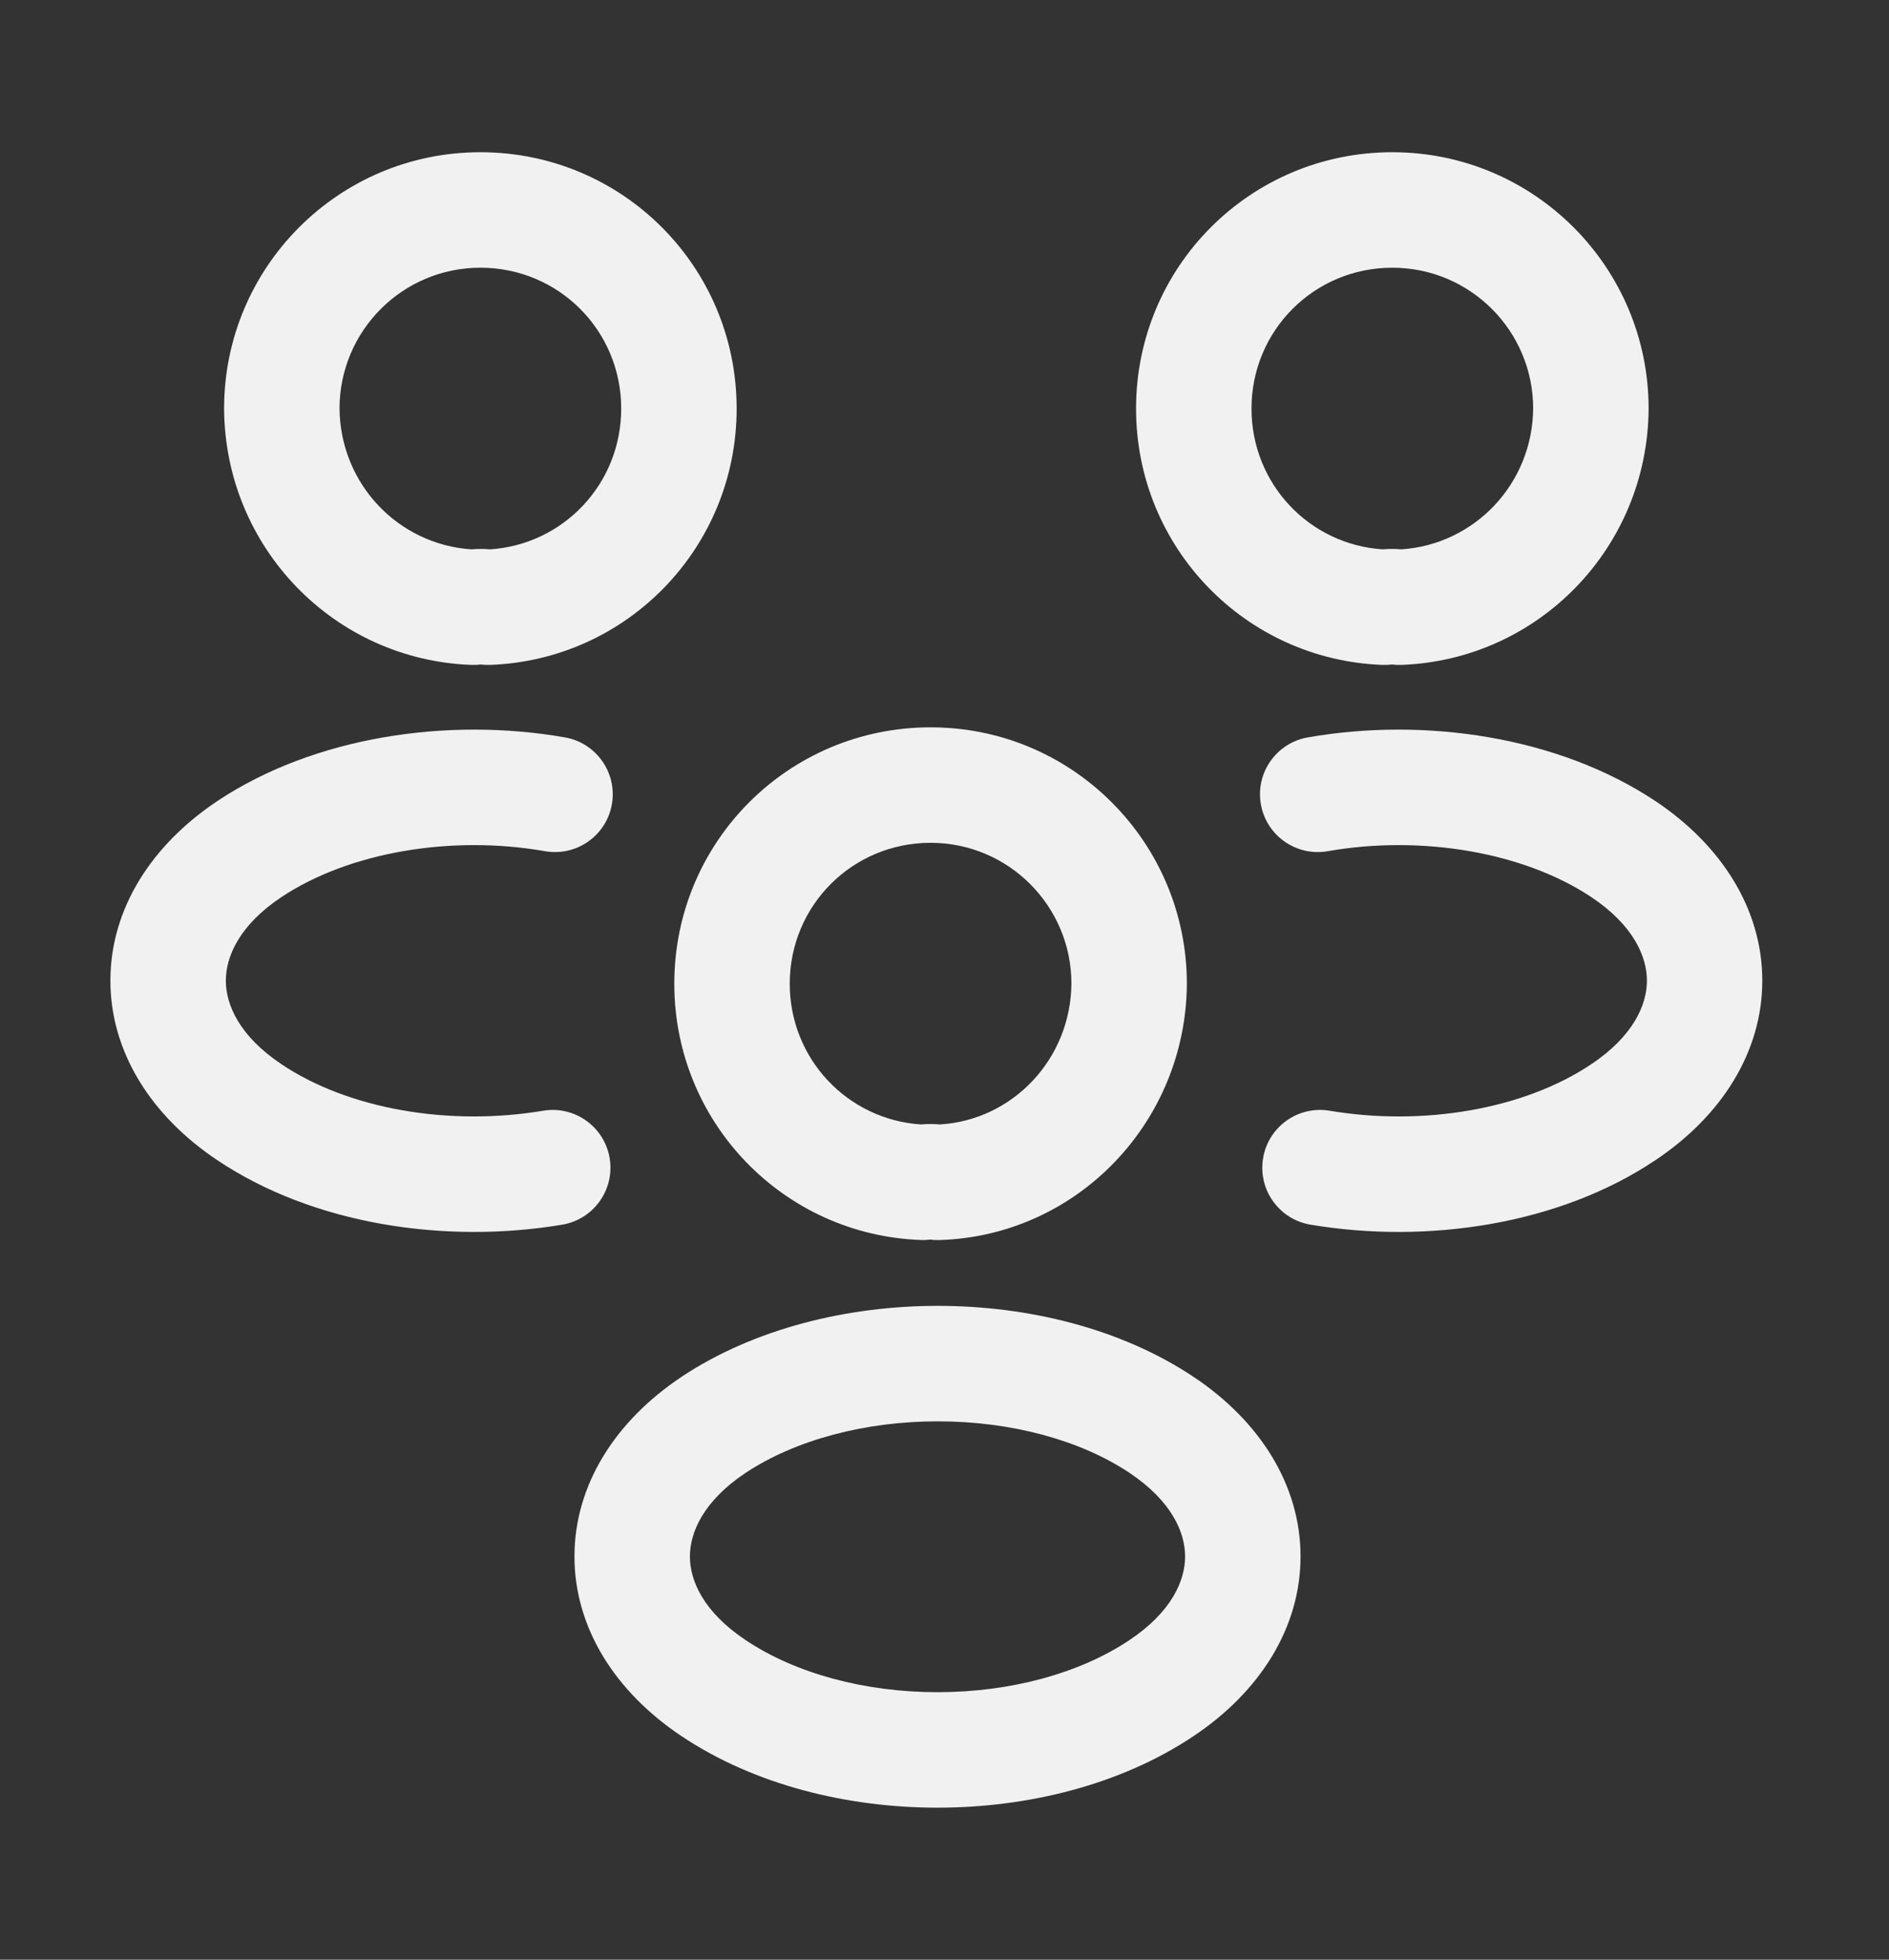 <svg width="27" height="28" viewBox="0 0 27 28" fill="none" xmlns="http://www.w3.org/2000/svg">
<rect x="0" y="0" width="27" height="28" fill="#333333" stroke="none"/>
<path fill-rule="evenodd" clip-rule="evenodd" d="M19.901 3.825C18.784 3.825 17.888 4.721 17.888 5.838C17.888 6.914 18.715 7.781 19.763 7.849C19.851 7.841 19.941 7.841 20.029 7.849C21.074 7.781 21.905 6.915 21.914 5.835C21.913 4.728 21.015 3.825 19.901 3.825ZM16.238 5.838C16.238 3.809 17.873 2.175 19.901 2.175C21.932 2.175 23.564 3.822 23.564 5.838V5.844H23.564C23.55 7.823 21.992 9.429 20.03 9.5C19.985 9.502 19.94 9.5 19.896 9.494C19.851 9.5 19.806 9.502 19.761 9.5C17.8 9.429 16.238 7.822 16.238 5.838Z" fill="#F1F1F1"/>
<path fill-rule="evenodd" clip-rule="evenodd" d="M18.692 10.536C20.364 10.243 22.271 10.523 23.657 11.443L23.659 11.444C24.606 12.075 25.189 12.991 25.189 14.011C25.189 15.031 24.606 15.947 23.659 16.578C22.283 17.499 20.399 17.778 18.731 17.498C18.281 17.422 17.978 16.997 18.054 16.547C18.129 16.098 18.554 15.795 19.004 15.87C20.349 16.096 21.786 15.847 22.742 15.207L22.744 15.206C23.347 14.803 23.54 14.354 23.54 14.011C23.54 13.668 23.347 13.219 22.744 12.817C21.777 12.175 20.318 11.927 18.977 12.162C18.528 12.24 18.1 11.94 18.022 11.491C17.943 11.043 18.243 10.615 18.692 10.536Z" fill="#F1F1F1"/>
<path fill-rule="evenodd" clip-rule="evenodd" d="M3.203 5.838C3.203 3.822 4.835 2.175 6.866 2.175C8.895 2.175 10.529 3.809 10.529 5.838C10.529 7.822 8.967 9.429 7.006 9.5C6.961 9.502 6.916 9.5 6.872 9.494C6.827 9.5 6.782 9.502 6.737 9.5C4.775 9.429 3.217 7.823 3.203 5.844L3.203 5.838ZM4.853 5.835C4.862 6.915 5.693 7.781 6.739 7.849C6.827 7.841 6.917 7.841 7.005 7.849C8.052 7.781 8.879 6.914 8.879 5.838C8.879 4.721 7.984 3.825 6.866 3.825C5.752 3.825 4.855 4.728 4.853 5.835Z" fill="#F1F1F1"/>
<path fill-rule="evenodd" clip-rule="evenodd" d="M4.023 12.817C4.991 12.175 6.45 11.927 7.791 12.162C8.24 12.24 8.667 11.94 8.746 11.491C8.824 11.043 8.524 10.615 8.076 10.536C6.403 10.243 4.496 10.523 3.11 11.443L3.11 11.443L3.109 11.444C2.161 12.075 1.578 12.991 1.578 14.011C1.578 15.031 2.161 15.946 3.108 16.578C4.484 17.499 6.368 17.778 8.037 17.498C8.486 17.422 8.789 16.997 8.714 16.547C8.638 16.098 8.213 15.795 7.764 15.87C6.418 16.096 4.981 15.847 4.025 15.207L4.024 15.206C3.42 14.803 3.228 14.354 3.228 14.011C3.228 13.668 3.42 13.219 4.023 12.817Z" fill="#F1F1F1"/>
<path fill-rule="evenodd" clip-rule="evenodd" d="M13.301 12.042C12.184 12.042 11.288 12.938 11.288 14.055C11.288 15.131 12.116 15.998 13.163 16.066C13.252 16.058 13.343 16.058 13.432 16.066C14.469 16.006 15.305 15.138 15.314 14.052C15.313 12.945 14.415 12.042 13.301 12.042ZM9.638 14.055C9.638 12.026 11.273 10.392 13.301 10.392C15.332 10.392 16.964 12.039 16.964 14.055V14.061H16.964C16.95 16.034 15.396 17.66 13.424 17.718C13.381 17.719 13.338 17.717 13.296 17.711C13.251 17.717 13.206 17.719 13.161 17.717C11.2 17.646 9.638 16.039 9.638 14.055Z" fill="#F1F1F1"/>
<path fill-rule="evenodd" clip-rule="evenodd" d="M13.404 18.658C14.69 18.658 16.019 18.979 17.059 19.672C18.006 20.303 18.589 21.218 18.589 22.239C18.589 23.259 18.006 24.174 17.059 24.806C16.015 25.504 14.686 25.828 13.4 25.828C12.114 25.828 10.785 25.504 9.741 24.806C8.794 24.174 8.211 23.259 8.211 22.239C8.211 21.218 8.794 20.303 9.742 19.672L9.744 19.67L9.744 19.67C10.787 18.979 12.119 18.658 13.404 18.658ZM10.656 21.045C10.053 21.447 9.861 21.896 9.861 22.239C9.861 22.582 10.053 23.031 10.657 23.433L10.658 23.434C11.374 23.913 12.365 24.178 13.4 24.178C14.435 24.178 15.427 23.913 16.143 23.434L16.144 23.433C16.747 23.031 16.939 22.582 16.939 22.239C16.939 21.895 16.747 21.447 16.144 21.044C15.434 20.571 14.443 20.308 13.404 20.308C12.367 20.308 11.372 20.571 10.656 21.045Z" fill="#F1F1F1"/>
</svg>
